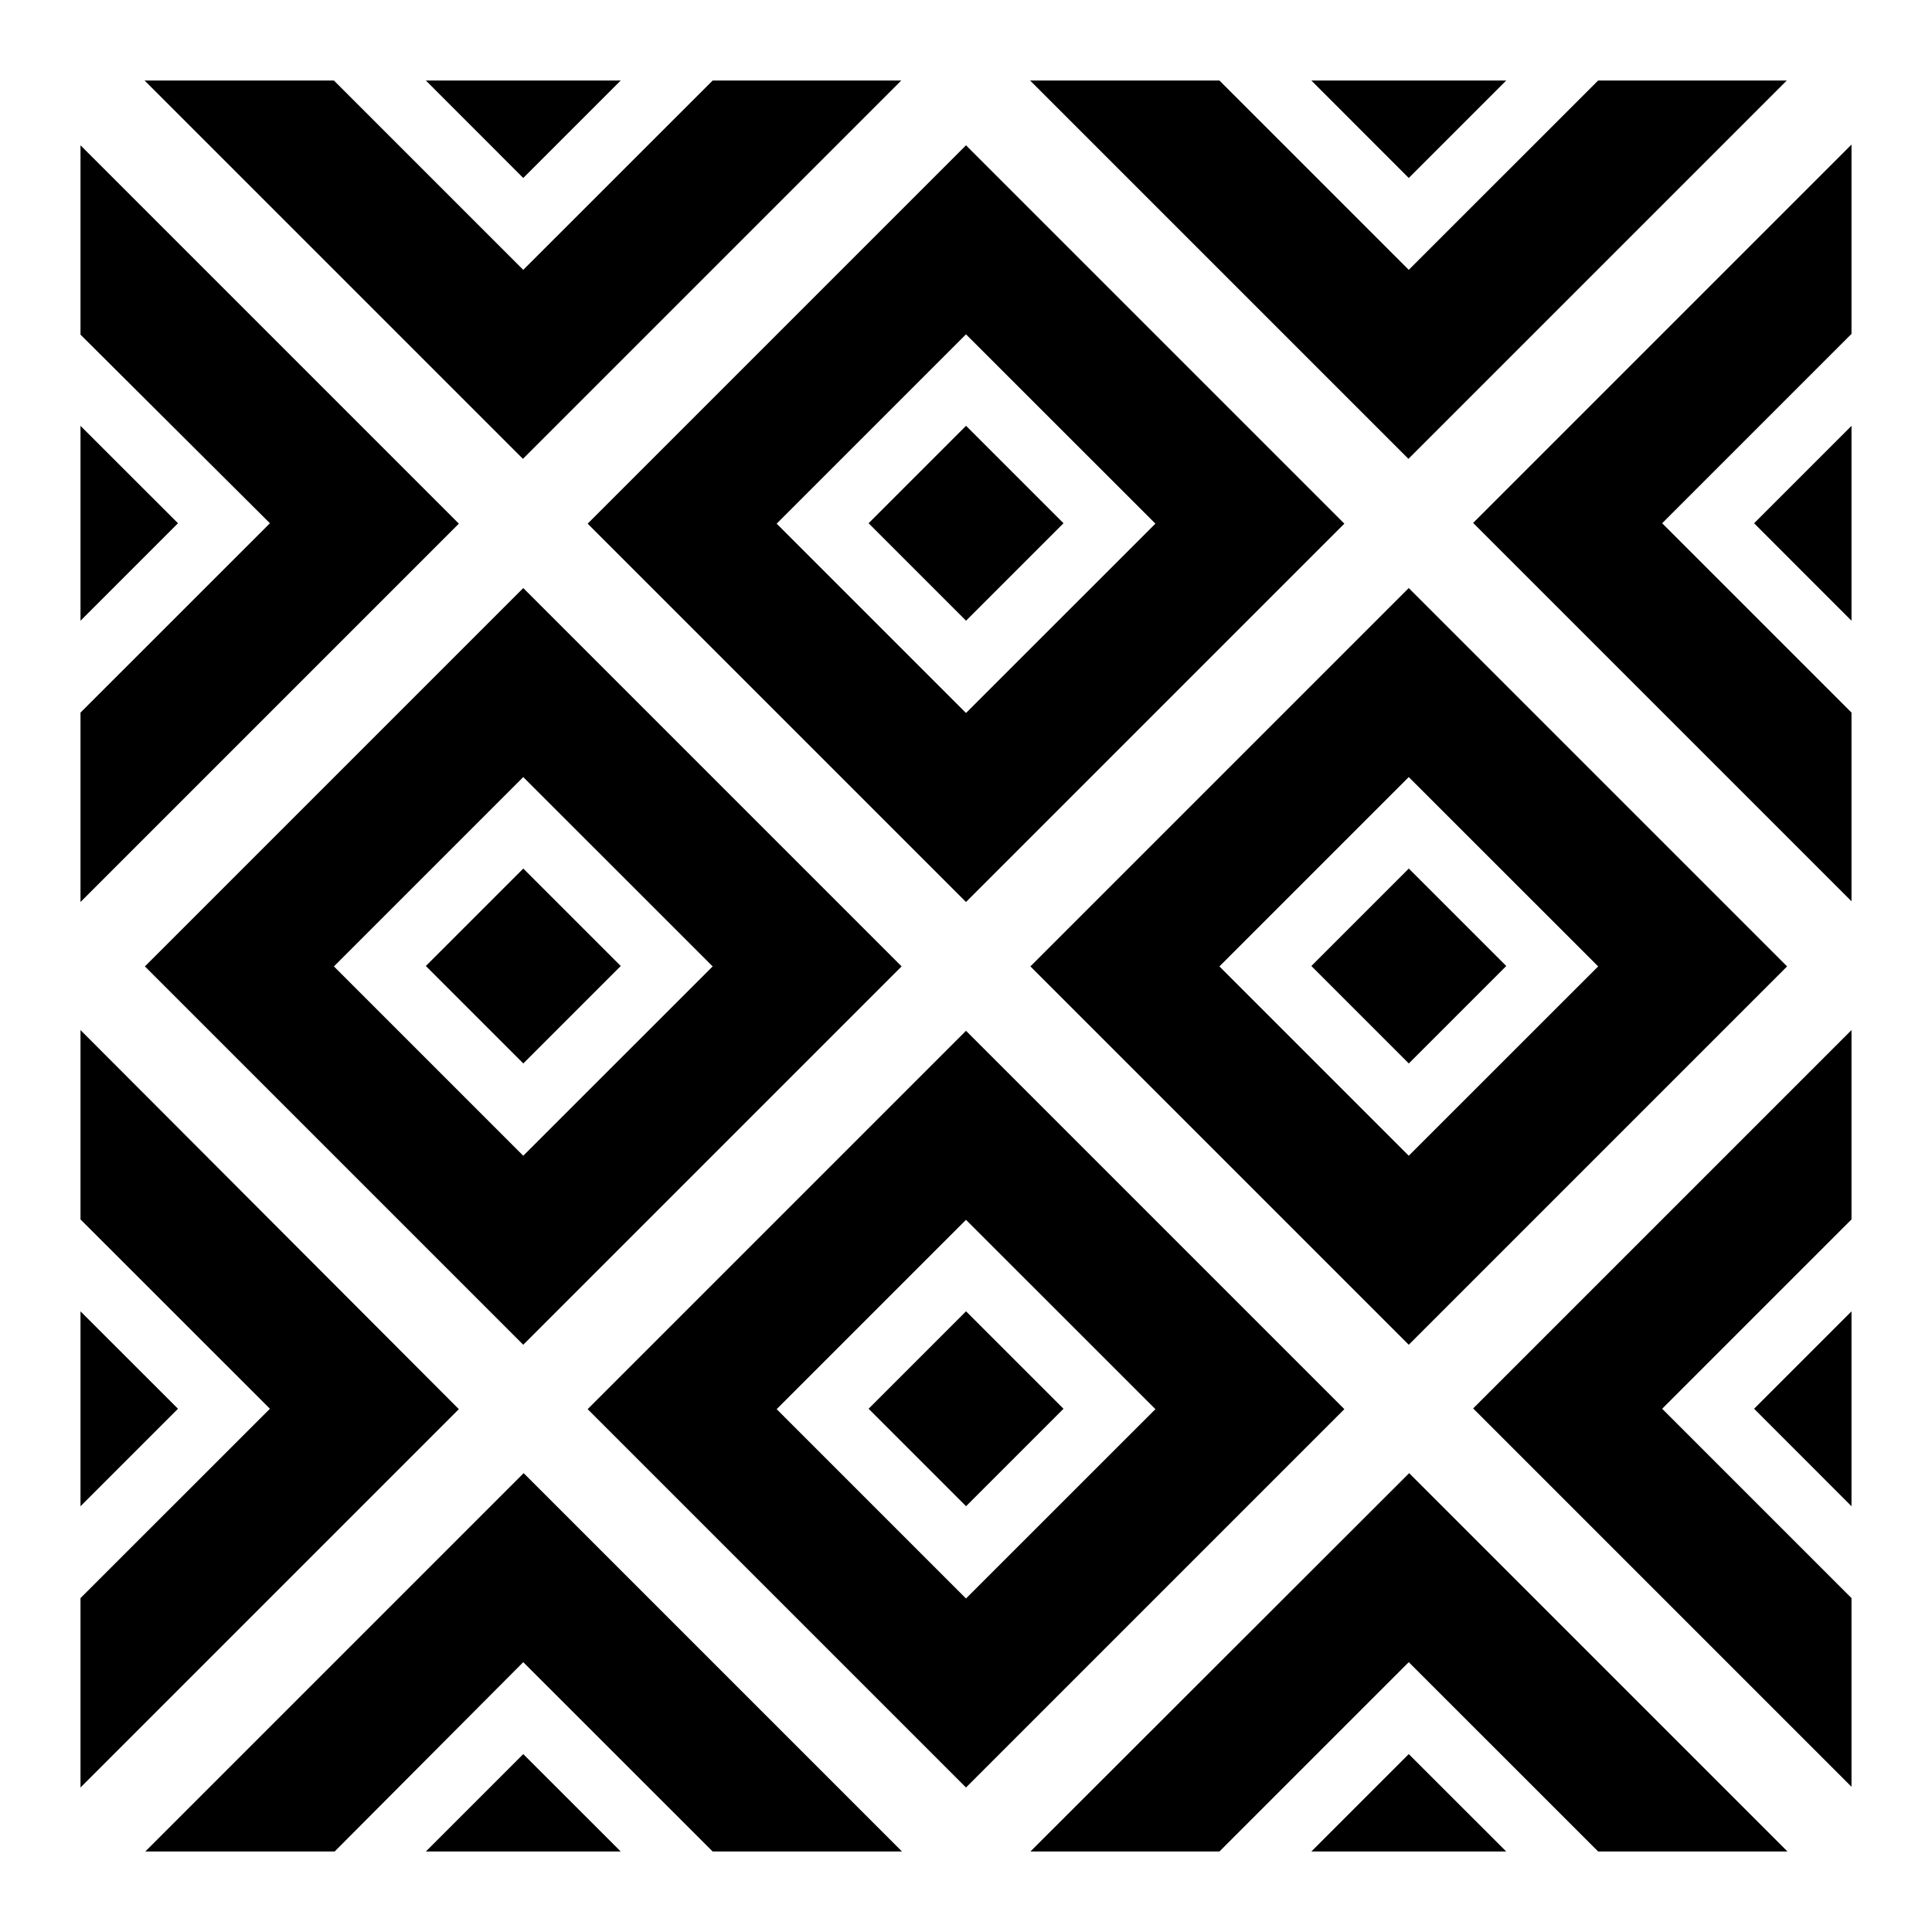 <svg xmlns="http://www.w3.org/2000/svg" width="24" height="24" viewBox="0 0 24 24">
  <g id="ani-bere-enso-gya" transform="translate(-281 -359)">
    <rect id="Rectangle_149" data-name="Rectangle 149" width="24" height="24" transform="translate(281 359)" fill="none"/>
    <g id="Group_196" data-name="Group 196" transform="translate(-2590.476 -991.972)">
      <path id="Path_485" data-name="Path 485" d="M2883.476,1362.177l-4.7-4.7,4.7-4.7,4.7,4.7Zm-2.352-4.7,2.352,2.352,2.353-2.352-2.353-2.352Z"/>
      <rect id="Rectangle_168-6" data-name="Rectangle 168-6" width="1.712" height="1.712" transform="translate(2882.266 1357.472) rotate(-45)"/>
      <path id="Path_486" data-name="Path 486" d="M2888.976,1367.677l-4.7-4.7,4.7-4.7,4.7,4.7Zm-2.352-4.7,2.352,2.352,2.353-2.352-2.353-2.352Z"/>
      <rect id="Rectangle_168-7" data-name="Rectangle 168-7" width="1.712" height="1.712" transform="translate(2887.766 1362.972) rotate(-45)"/>
      <path id="Path_487" data-name="Path 487" d="M2877.976,1367.677l-4.7-4.7,4.7-4.7,4.7,4.7Zm-2.352-4.7,2.352,2.352,2.353-2.352-2.353-2.352Z"/>
      <rect id="Rectangle_168-10" data-name="Rectangle 168-10" width="1.712" height="1.712" transform="translate(2876.766 1362.972) rotate(-45)"/>
      <path id="Path_488" data-name="Path 488" d="M2883.476,1373.177l-4.7-4.7,4.7-4.7,4.7,4.7Zm-2.352-4.7,2.352,2.352,2.353-2.352-2.353-2.352Z"/>
      <rect id="Rectangle_168-11" data-name="Rectangle 168-11" width="1.712" height="1.712" transform="translate(2882.266 1368.472) rotate(-45)"/>
      <path id="Path_489" data-name="Path 489" d="M2891.329,1351.972l-2.353,2.352-2.352-2.352h-2.352l4.7,4.7,4.7-4.7Z"/>
      <path id="Path_490" data-name="Path 490" d="M2887.766,1351.972l1.21,1.211,1.211-1.211h-2.421Z"/>
      <path id="Path_491" data-name="Path 491" d="M2880.329,1351.972h0l-2.353,2.352-2.352-2.352h-2.352l4.7,4.7,4.7-4.7h-2.352Z"/>
      <path id="Path_492" data-name="Path 492" d="M2876.766,1351.972l1.21,1.211,1.211-1.211Z"/>
      <path id="Path_493" data-name="Path 493" d="M2894.476,1359.824l-2.352-2.352,2.352-2.352v-2.352l-4.7,4.7,4.7,4.7Z"/>
      <path id="Path_494" data-name="Path 494" d="M2894.476,1356.262l-1.21,1.21,1.21,1.211Z"/>
      <path id="Path_495" data-name="Path 495" d="M2894.476,1370.824l-2.352-2.352,2.352-2.352h0v-2.352h0l-4.7,4.7,4.7,4.7v-2.353Z"/>
      <path id="Path_496" data-name="Path 496" d="M2894.476,1367.262l-1.21,1.21,1.21,1.211Z"/>
      <path id="Path_497" data-name="Path 497" d="M2872.476,1369.683h0l1.211-1.211-1.211-1.21Z"/>
      <path id="Path_498" data-name="Path 498" d="M2872.476,1363.768v2.352l2.353,2.352-2.353,2.352v2.353l4.7-4.7Z"/>
      <path id="Path_499" data-name="Path 499" d="M2872.476,1358.683h0l1.211-1.211-1.211-1.21Z"/>
      <path id="Path_500" data-name="Path 500" d="M2874.829,1357.472l-2.353,2.352v2.353l4.7-4.7-4.7-4.7v2.352Z"/>
      <path id="Path_501" data-name="Path 501" d="M2879.187,1373.972l-1.211-1.21-1.21,1.21h2.421Z"/>
      <path id="Path_502" data-name="Path 502" d="M2886.624,1373.972l2.352-2.352,2.353,2.352h2.352l-4.7-4.7-4.705,4.7Z"/>
      <path id="Path_503" data-name="Path 503" d="M2890.187,1373.972l-1.211-1.21-1.21,1.21h2.421Z"/>
      <path id="Path_504" data-name="Path 504" d="M2877.976,1371.62l2.353,2.352h2.352l-4.7-4.7-4.7,4.7h2.352Z"/>
    </g>
  </g>
</svg>
